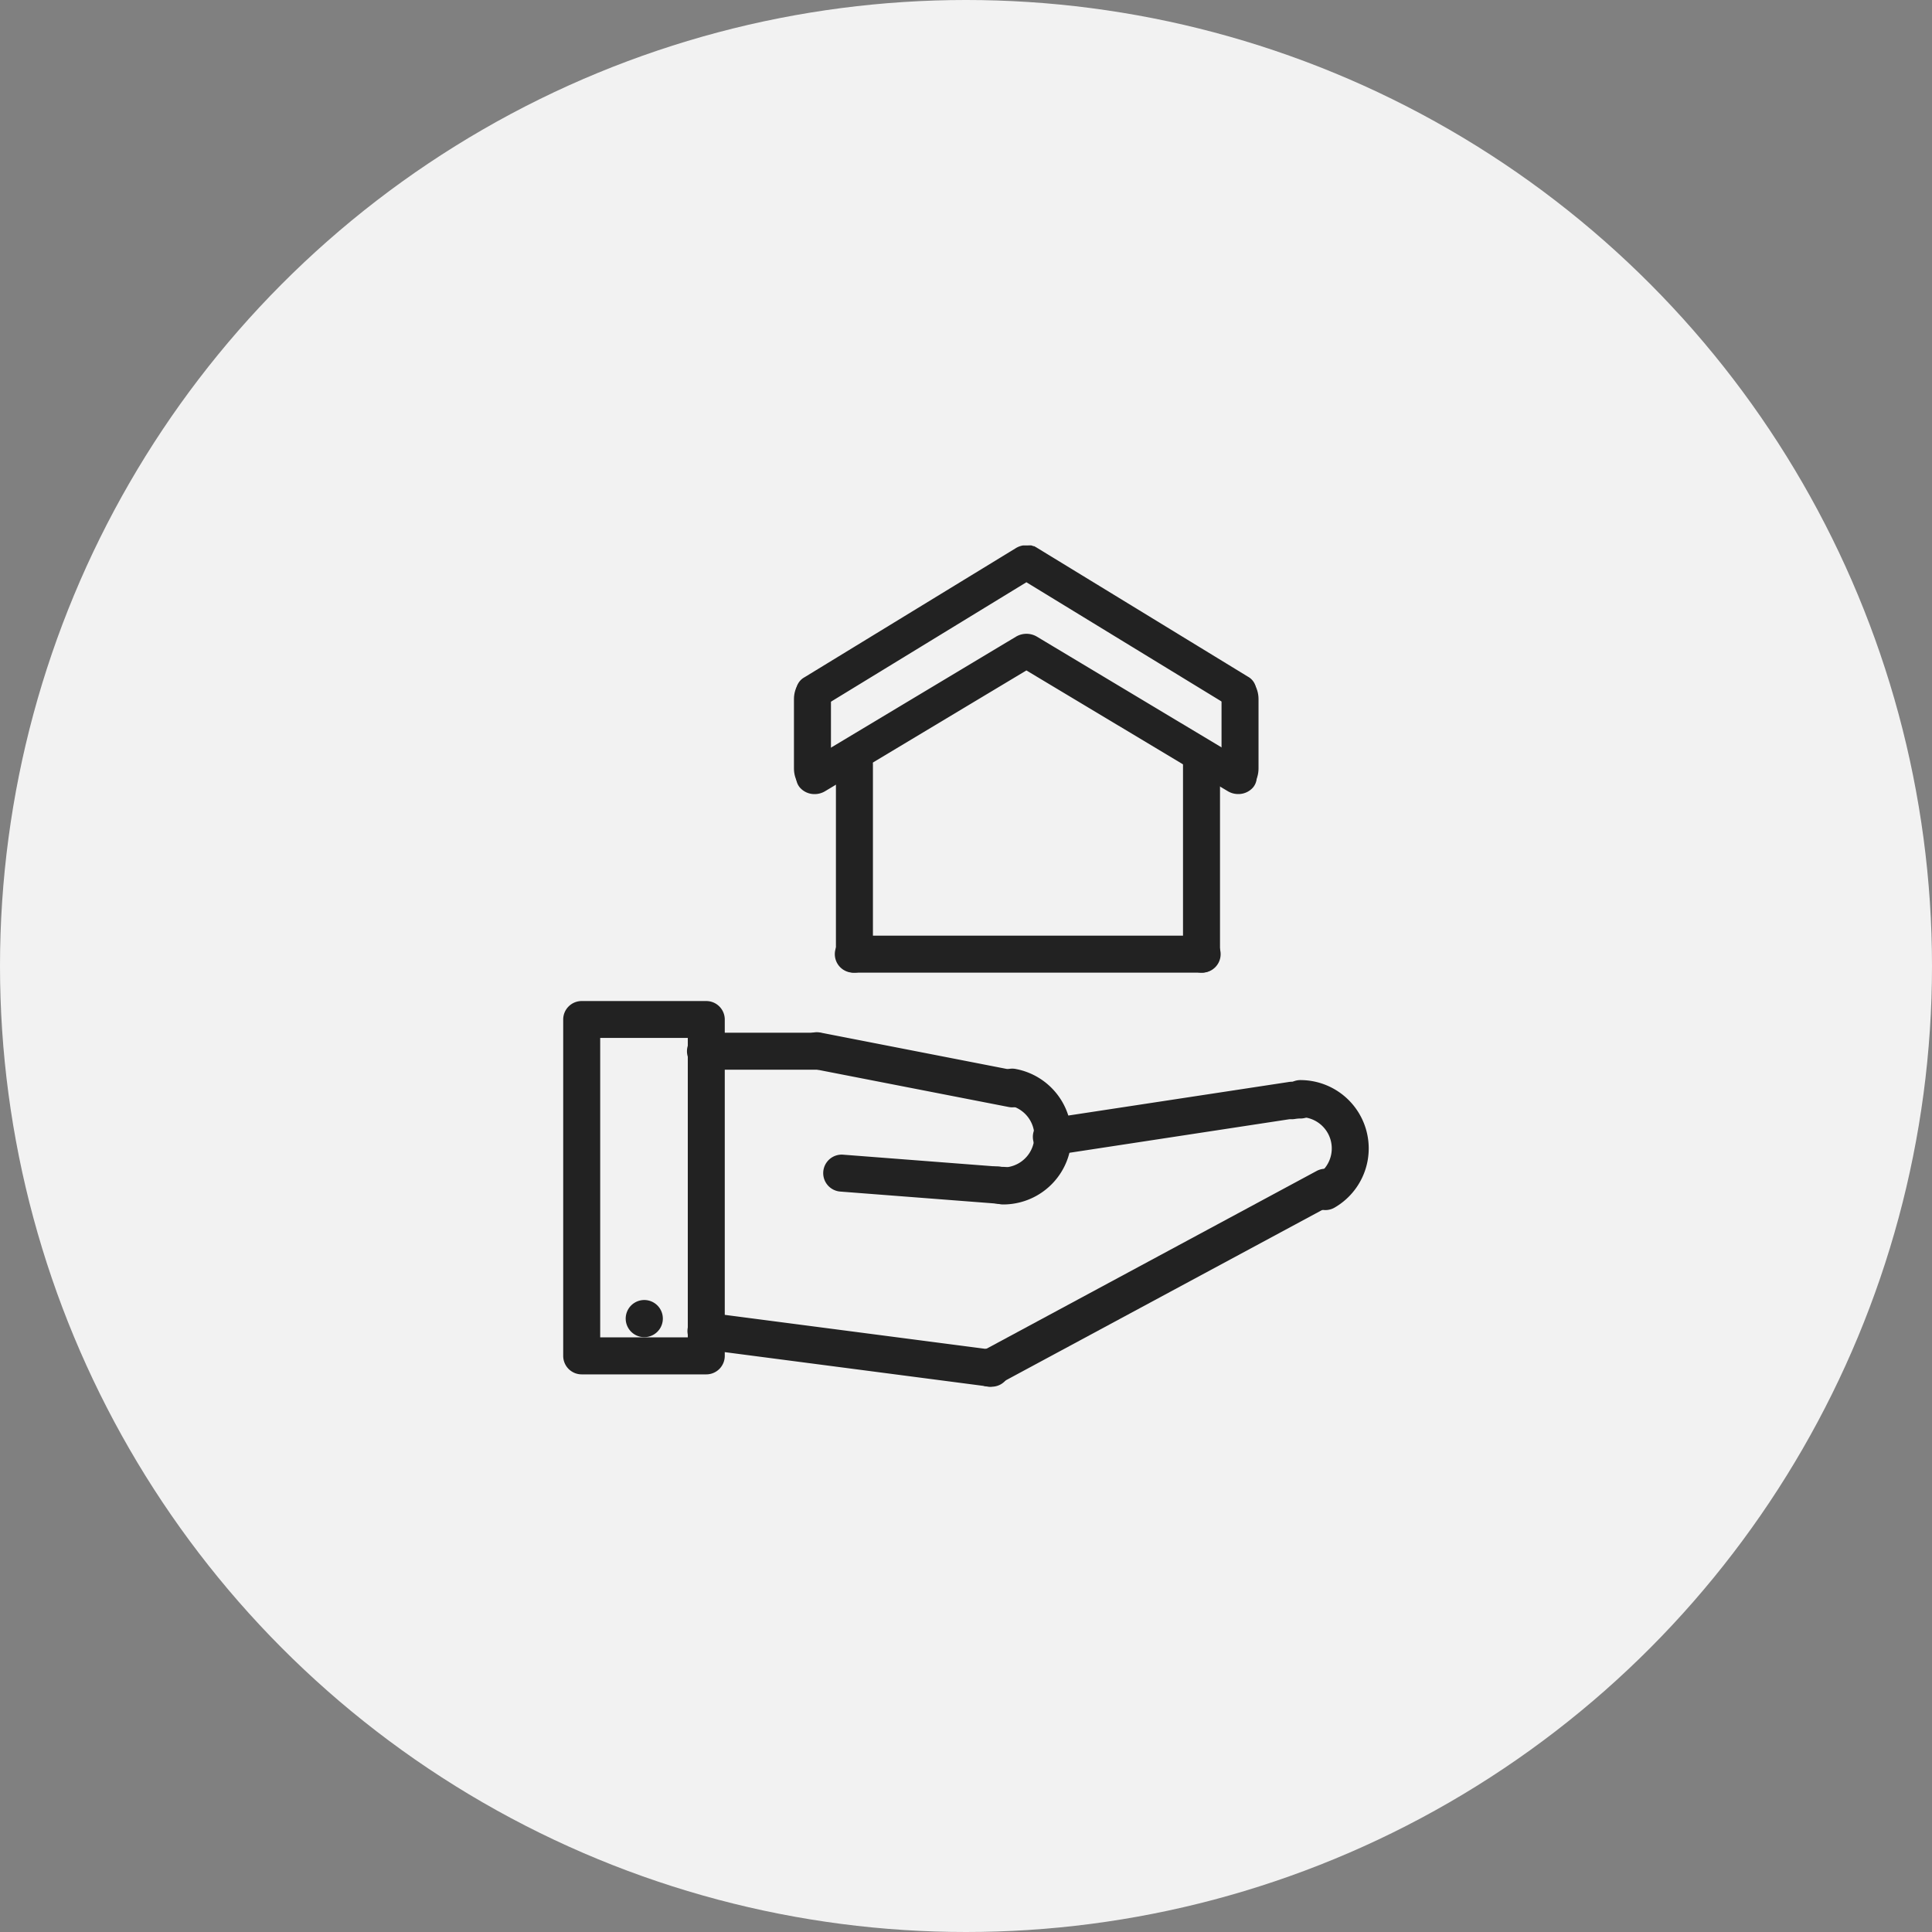 <svg xmlns="http://www.w3.org/2000/svg" width="80" height="80" viewBox="0 0 80 80">
    <rect x="0" y="0" width="80" height="80" fill="#808080" stroke="none"/>
    <g transform="translate(-30 -232)">
        <circle data-name="타원 318" cx="40" cy="40" r="40" transform="translate(30 232)" style="fill:#f2f2f2"/>
        <g data-name="그룹 17084">
            <g data-name="그룹 14159">
                <g data-name="그룹 14158">
                    <path data-name="패스 5626" d="M10.828 6.536a.492.492 0 0 0-.515.464v7.919a.519.519 0 0 0 1.032 0V7a.492.492 0 0 0-.517-.464z" transform="translate(54.551 256.642)" style="fill:#222;stroke:#222;stroke-width:.5px"/>
                </g>
            </g>
            <g data-name="그룹 14161">
                <g data-name="그룹 14160">
                    <path data-name="패스 5627" d="M23.953 6.508a.492.492 0 0 0-.516.464v7.949a.519.519 0 0 0 1.032 0V6.972a.492.492 0 0 0-.516-.464z" transform="translate(55.799 256.64)" style="fill:#222;stroke:#222;stroke-width:.5px"/>
                </g>
            </g>
            <path data-name="합치기 22" d="M.094 9.623a.4.4 0 0 1 .124-.612l8.761-5.254a.6.6 0 0 1 .606-.007l8.77 5.26a.4.4 0 0 1 .124.612.553.553 0 0 1-.423.185.588.588 0 0 1-.3-.081L9.285 4.647.815 9.728a.592.592 0 0 1-.3.081.55.55 0 0 1-.421-.186zM17.757 6.17 9.285.994.815 6.17a.579.579 0 0 1-.3.081.543.543 0 0 1-.422-.188.41.41 0 0 1 .125-.623L8.973.091a.556.556 0 0 1 .2-.079h.217L9.4.01h.044l.035.012.016.006.017.007.016.008h.014l.023.013 8.77 5.358a.41.41 0 0 1 .124.622.547.547 0 0 1-.423.19.576.576 0 0 1-.279-.056z" transform="translate(63.216 254.823)" style="fill:#222;stroke:#222;stroke-width:.5px"/>
            <g data-name="그룹 14171">
                <g data-name="그룹 14170">
                    <path data-name="패스 5632" d="M9.422 5.625c-.285 0-.516.321-.516.718v2.871c0 .4.231.718.516.718s.516-.321.516-.718V6.343c0-.397-.231-.718-.516-.718z" transform="translate(54.22 254.605)" style="fill:#222;stroke:#222;stroke-width:.5px"/>
                </g>
            </g>
            <g data-name="그룹 14173">
                <g data-name="그룹 14172">
                    <path data-name="패스 5633" d="M25.36 5.625c-.285 0-.516.321-.516.718v2.871c0 .4.231.718.516.718s.516-.321.516-.718V6.343c-.001-.397-.231-.718-.516-.718z" transform="translate(55.987 254.605)" style="fill:#222;stroke:#222;stroke-width:.5px"/>
                </g>
            </g>
            <g data-name="그룹 14177">
                <g data-name="그룹 14176">
                    <path data-name="패스 5635" d="M25.272 14.531H10.828a.516.516 0 1 0 0 1.032h14.444a.516.516 0 1 0 0-1.032z" transform="translate(54.506 256.463)" style="fill:#222;stroke:#222;stroke-width:.5px"/>
                </g>
            </g>
            <g data-name="그룹 14179">
                <g data-name="그룹 14178">
                    <path data-name="패스 5636" d="M2.874 27.188h-.006a.519.519 0 1 0 .006 0z" transform="translate(53.807 258.893)" style="fill:#222;stroke:#222;stroke-width:.5px"/>
                </g>
            </g>
            <g data-name="그룹 14181">
                <g data-name="그룹 14180">
                    <path data-name="패스 5637" d="M27.7 18.75a.516.516 0 0 0 0 1.032 1.548 1.548 0 0 1 .774 2.889.516.516 0 0 0 .259.962.51.51 0 0 0 .258-.07A2.58 2.58 0 0 0 27.7 18.75z" transform="translate(56.147 258.224)" style="fill:#222;stroke:#222;stroke-width:.5px"/>
                </g>
            </g>
            <g data-name="그룹 14183">
                <g data-name="그룹 14182">
                    <path data-name="패스 5638" d="M30.366 22.521a.516.516 0 0 0-.7-.21l-13.928 7.5a.516.516 0 0 0 .489.908l13.928-7.5a.516.516 0 0 0 .211-.698z" transform="translate(54.97 258.397)" style="fill:#222;stroke:#222;stroke-width:.5px"/>
                </g>
            </g>
            <g data-name="그룹 14185">
                <g data-name="그룹 14184">
                    <path data-name="패스 5639" d="M17.134 29.208 5.27 27.661a.516.516 0 0 0-.133 1.022L17 30.231a.494.494 0 0 0 .067 0 .516.516 0 0 0 .066-1.027z" transform="translate(54.002 258.94)" style="fill:#222;stroke:#222;stroke-width:.5px"/>
                </g>
            </g>
            <g data-name="그룹 14187">
                <g data-name="그룹 14186">
                    <path data-name="패스 5640" d="M5.674 15.938H.516a.515.515 0 0 0-.516.515v13.928a.515.515 0 0 0 .516.516h5.158a.515.515 0 0 0 .516-.516V16.453a.515.515 0 0 0-.516-.515zm-.515 13.927H1.032v-12.9h4.127z" transform="translate(53.571 257.763)" style="fill:#222;stroke:#222;stroke-width:.5px"/>
                </g>
            </g>
            <g data-name="그룹 14189">
                <g data-name="그룹 14188">
                    <path data-name="패스 5641" d="M28.8 19.216a.516.516 0 0 0-.588-.432L18.251 20.3a.516.516 0 0 0 .077 1.026.507.507 0 0 0 .078-.006l9.965-1.52a.516.516 0 0 0 .429-.584z" transform="translate(55.205 258.264)" style="fill:#222;stroke:#222;stroke-width:.5px"/>
                </g>
            </g>
            <g data-name="그룹 14191">
                <g data-name="그룹 14190">
                    <path data-name="패스 5642" d="M16.9 18.317a.516.516 0 0 0-.175 1.016 1.548 1.548 0 0 1-.267 3.072.516.516 0 1 0 0 1.032 2.579 2.579 0 0 0 .442-5.12z" transform="translate(55.08 258.187)" style="fill:#222;stroke:#222;stroke-width:.5px"/>
                </g>
            </g>
            <g data-name="그룹 14193">
                <g data-name="그룹 14192">
                    <path data-name="패스 5643" d="m17.613 18.463-8.092-1.579a.516.516 0 1 0-.2 1.013l8.093 1.578a.5.5 0 0 0 .1.01.516.516 0 0 0 .1-1.022z" transform="translate(54.402 258.118)" style="fill:#222;stroke:#222;stroke-width:.5px"/>
                </g>
            </g>
            <g data-name="그룹 14195">
                <g data-name="그룹 14194">
                    <path data-name="패스 5644" d="M9.846 16.875H5.2a.516.516 0 1 0 0 1.032h4.646a.516.516 0 1 0 0-1.032z" transform="translate(54.012 258.138)" style="fill:#222;stroke:#222;stroke-width:.5px"/>
                </g>
            </g>
            <g data-name="그룹 14197">
                <g data-name="그룹 14196">
                    <path data-name="패스 5645" d="m16.888 22.069-6.489-.5a.516.516 0 0 0-.079 1.029l6.489.5h.04a.516.516 0 0 0 .039-1.03z" transform="translate(54.494 258.493)" style="fill:#222;stroke:#222;stroke-width:.5px"/>
                </g>
            </g>
            <g data-name="그룹 14199">
                <g data-name="그룹 14198">
                    <path data-name="패스 5646" d="M27.735 18.75a2.546 2.546 0 0 0-.44.038.516.516 0 0 0 .087 1.024.5.5 0 0 0 .088-.008 1.605 1.605 0 0 1 .266-.022.516.516 0 0 0 0-1.032z" transform="translate(56.115 258.283)" style="fill:#222;stroke:#222;stroke-width:.5px"/>
                </g>
            </g>
            <g data-name="그룹 14201">
                <g data-name="그룹 14200">
                    <path data-name="패스 5647" d="M16.473 22.032a1.526 1.526 0 0 1-.161-.009.516.516 0 0 0-.112 1.027 2.582 2.582 0 0 0 .27.014.516.516 0 0 0 0-1.032z" transform="translate(55.068 258.536)" style="fill:#222;stroke:#222;stroke-width:.5px"/>
                </g>
            </g>
            <path data-name="사각형 11717" transform="translate(50 252)" style="fill:none" d="M0 0h40v40H0z"/>
        </g>
    </g>
</svg>
